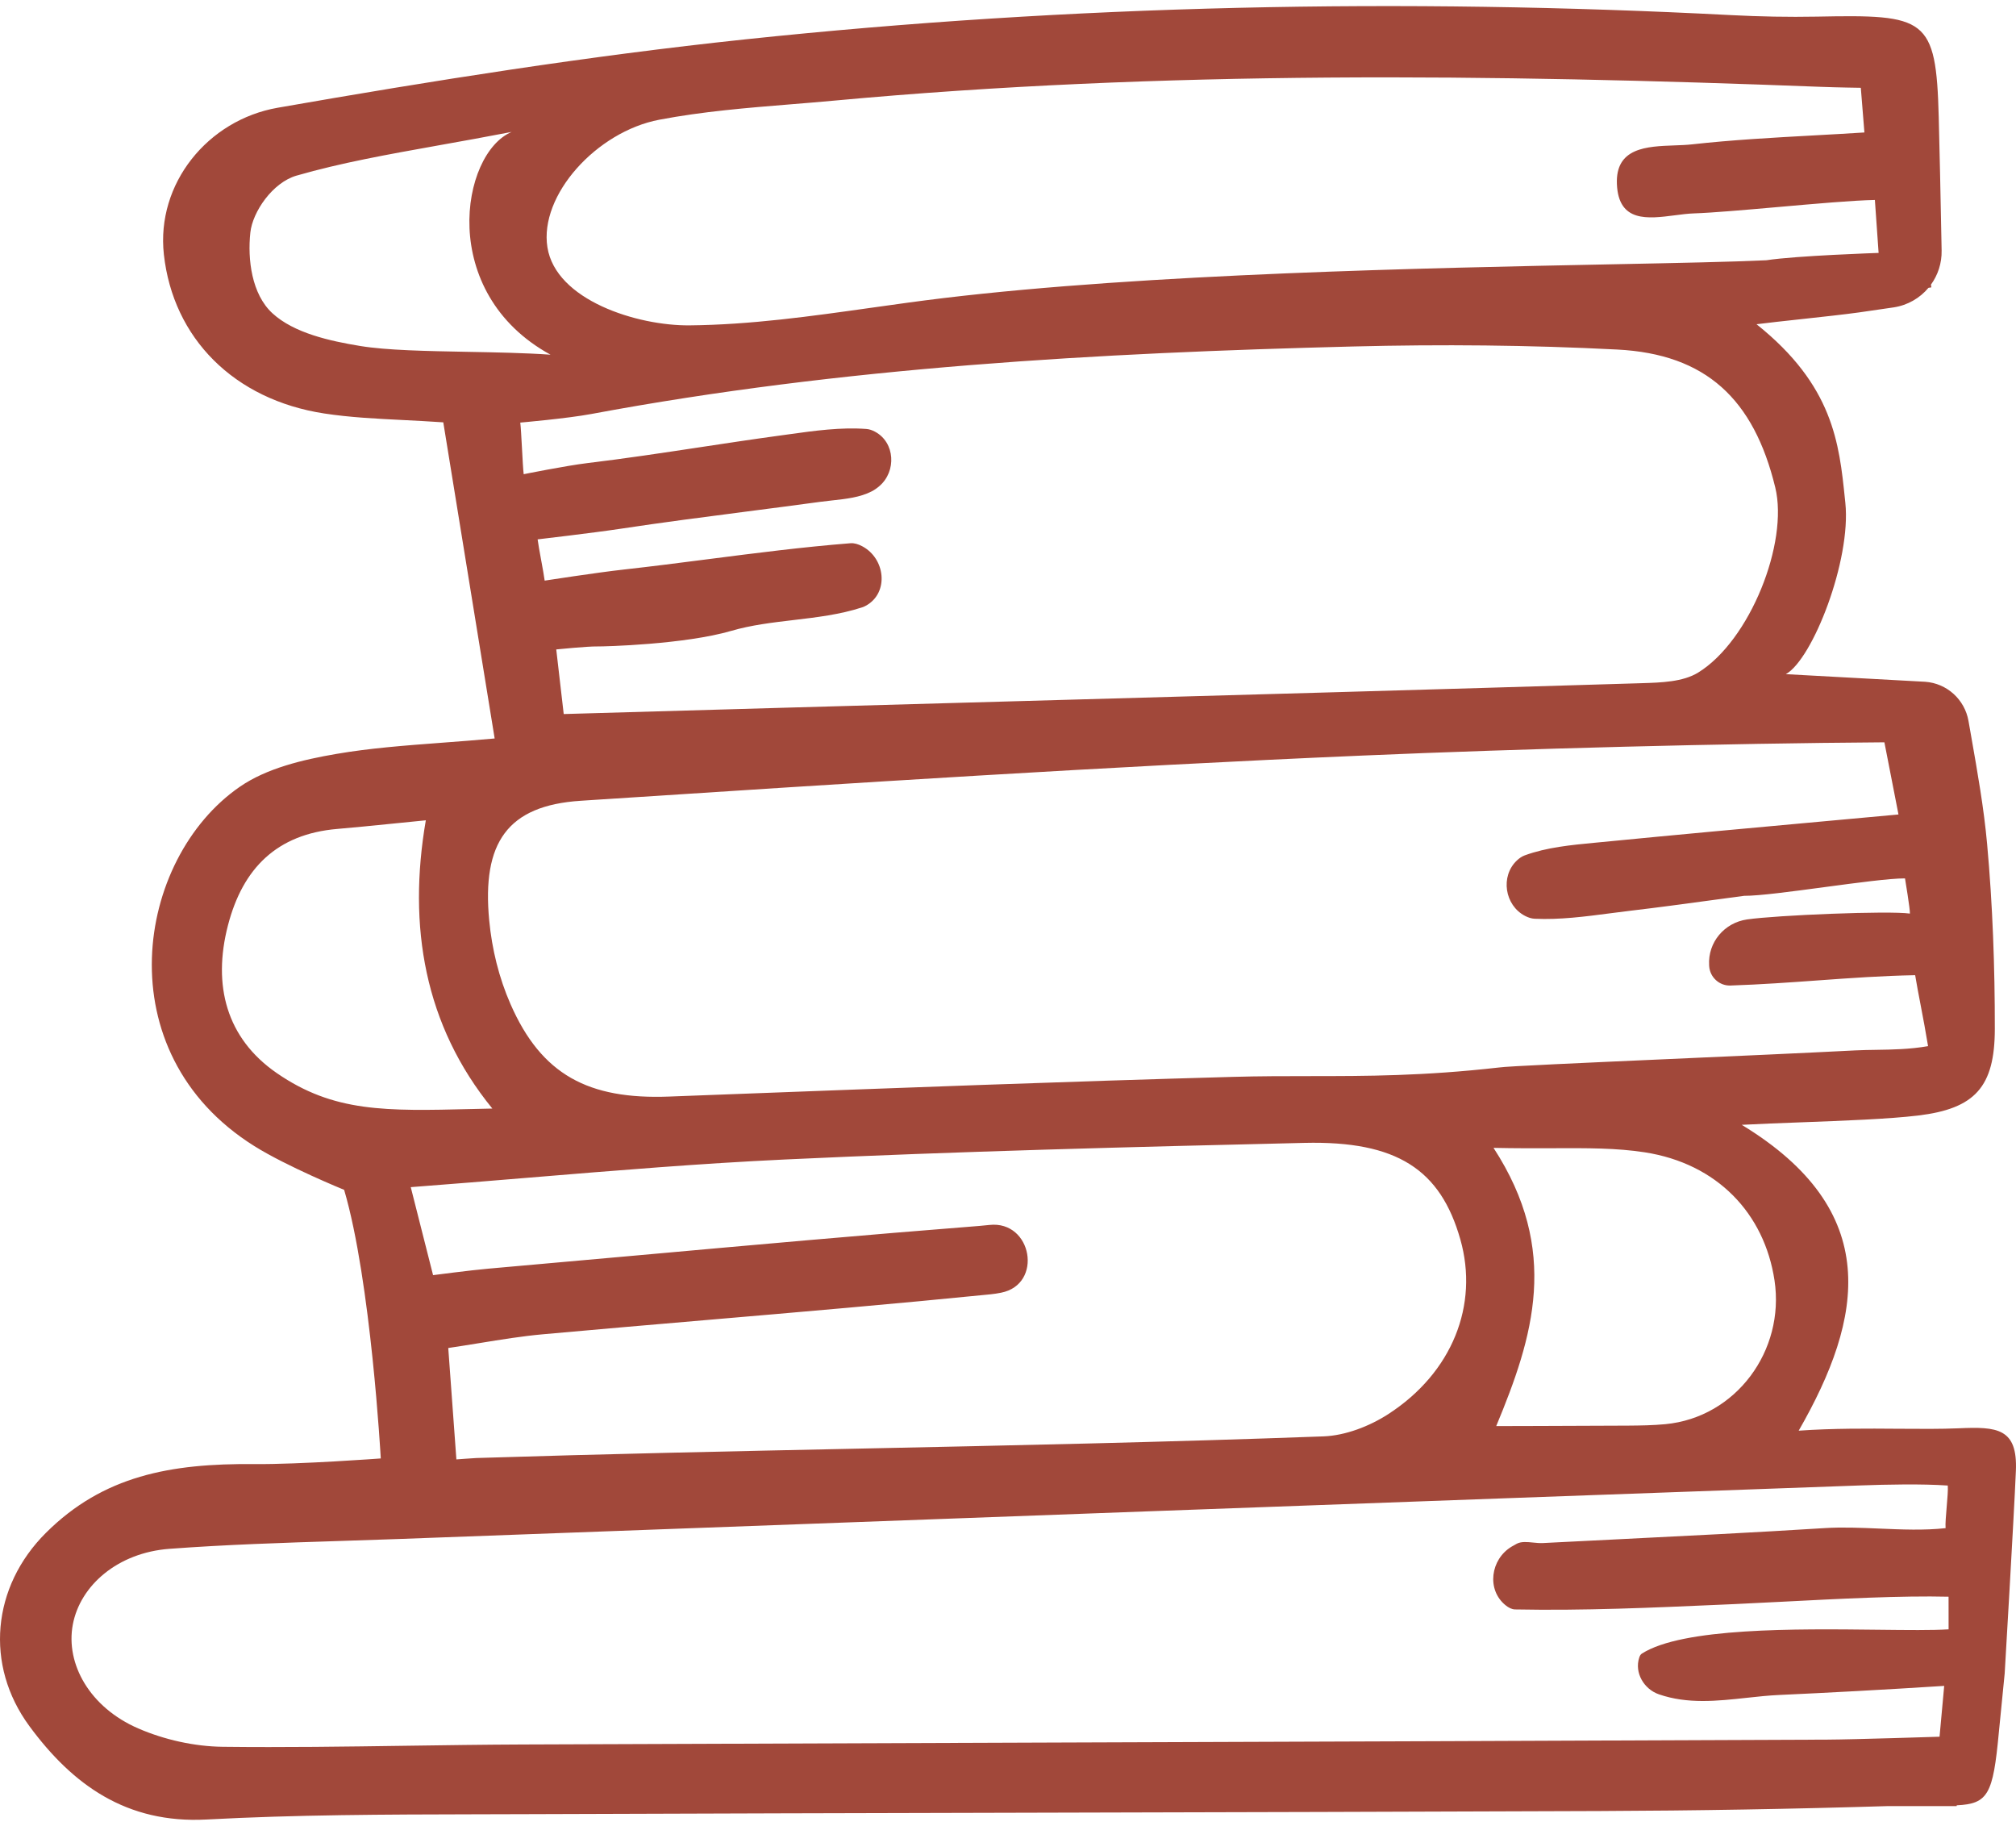 <svg width="180" height="163" viewBox="0 0 180 163" fill="none" xmlns="http://www.w3.org/2000/svg">
<g id="Yuppies Books">
<g id="Master/Stickers/Books">
<path id="Books" fill-rule="evenodd" clip-rule="evenodd" d="M172.407 25.41C173.027 24.552 173.381 23.497 173.359 22.37C173.35 21.935 173.342 21.506 173.334 21.084C173.257 17.2 173.191 13.813 173.101 10.427C172.866 1.551 171.964 1.292 162.232 1.484C159.68 1.532 157.128 1.482 154.578 1.35C125.172 -0.18 95.797 0.425 66.521 3.516C52.553 4.993 38.641 7.197 24.796 9.618C18.543 10.712 13.937 16.397 14.631 22.712C15.454 30.186 20.89 35.682 28.958 36.913C31.216 37.258 33.509 37.373 35.964 37.496C37.128 37.555 38.328 37.615 39.579 37.702C41.118 47.167 42.599 56.279 44.166 65.924C42.508 66.074 40.937 66.193 39.426 66.306C36.075 66.559 33.029 66.788 30.03 67.303C27.059 67.813 23.828 68.57 21.412 70.235C12.11 76.643 9.355 93.944 22.699 102.306C25.631 104.144 30.727 106.218 30.727 106.218C33.126 114.356 33.998 130.196 33.998 130.196C33.998 130.196 26.736 130.736 22.708 130.7C15.216 130.63 9.218 131.739 4.098 136.84C-0.721 141.64 -1.391 148.637 2.626 154.094C6.471 159.316 11.284 162.813 18.448 162.428C26.427 161.999 34.432 161.981 42.431 161.963C43.881 161.96 45.331 161.957 46.779 161.951C62.053 161.894 77.327 161.857 92.6 161.82C109.346 161.779 126.091 161.739 142.836 161.672C151.424 161.639 160.016 161.493 168.6 161.23H174.701L174.708 161.16C177.516 161.036 177.952 160.15 178.463 154.713L178.99 149.384C178.99 149.384 179.815 135.445 179.99 131.302C180.151 127.491 178.312 127.352 174.884 127.504C173.296 127.574 171.474 127.56 169.516 127.546C166.722 127.525 163.652 127.502 160.597 127.717C166.41 117.594 168.126 108.086 155.513 100.414C157.132 100.328 158.967 100.259 160.841 100.189C164.656 100.046 168.626 99.898 171.236 99.586C176.344 98.978 178.105 97.032 178.109 91.844C178.114 86.331 177.918 80.799 177.418 75.311C177.13 72.152 176.577 69.016 176 65.734C175.919 65.279 175.839 64.821 175.758 64.359C175.423 62.444 173.829 60.998 171.89 60.862L159.451 60.182C161.847 58.848 165.295 50.008 164.763 44.894C164.75 44.773 164.738 44.652 164.725 44.531C164.212 39.561 163.681 34.411 156.832 28.944C157.882 28.811 159.325 28.654 160.811 28.492C162.705 28.286 164.669 28.072 165.975 27.891C167.006 27.747 168.038 27.596 169.072 27.441C170.329 27.252 171.418 26.609 172.184 25.695L172.442 25.653L172.407 25.41ZM39.267 12.957C41.28 12.598 43.406 12.218 45.683 11.777C41.141 13.69 39.035 26.132 49.154 31.664C46.867 31.504 44.266 31.456 41.716 31.408C38.077 31.34 34.544 31.274 32.179 30.889C29.431 30.44 26.244 29.73 24.324 27.966C22.471 26.265 22.094 23.159 22.352 20.76C22.551 18.912 24.336 16.293 26.48 15.676C30.457 14.532 34.552 13.8 39.267 12.957ZM35.044 73.527C35.954 73.434 36.934 73.336 38.02 73.229C36.391 82.689 37.893 91.526 43.959 98.961C43.337 98.975 42.735 98.989 42.15 99.003C34.412 99.192 29.796 99.304 24.707 95.791C20.213 92.687 18.963 87.965 20.354 82.602C21.676 77.503 24.732 74.456 30.117 73.999C31.666 73.867 33.212 73.711 35.044 73.527ZM133.591 127.307C136.907 119.33 139.31 111.631 133.35 102.47C135.295 102.514 137.031 102.507 138.622 102.502C141.759 102.489 144.334 102.479 146.848 102.867C153.319 103.868 157.539 108.323 158.439 114.305C159.383 120.575 154.998 126.538 148.692 127.137C147.59 127.241 146.478 127.258 145.369 127.266C142.797 127.282 140.225 127.289 137.362 127.297C136.163 127.3 134.913 127.304 133.591 127.307ZM166.144 7.838L166.465 11.825C164.959 11.922 163.451 12.005 161.943 12.088C158.302 12.288 154.663 12.488 151.045 12.89C150.572 12.942 150.045 12.961 149.501 12.98C147.039 13.069 144.221 13.171 144.367 16.448C144.517 19.872 147.132 19.532 149.538 19.22C150.124 19.144 150.698 19.069 151.221 19.051C152.954 18.992 155.84 18.738 158.79 18.478C162.086 18.187 165.463 17.889 167.4 17.85L167.733 22.578C167.733 22.578 160.363 22.823 157.711 23.233C154.67 23.378 149.836 23.475 143.913 23.594C127.415 23.925 102.465 24.426 84.261 26.608C82.104 26.867 79.948 27.17 77.793 27.474C72.4 28.234 67.005 28.994 61.573 29.045C56.874 29.09 49.627 26.795 48.877 22.079C48.136 17.424 53.265 11.755 58.858 10.689C62.736 9.95 66.696 9.629 70.652 9.308C71.936 9.204 73.219 9.099 74.499 8.981C103.836 6.271 133.217 6.62 162.605 7.753C164.063 7.81 166.144 7.838 166.144 7.838ZM42.534 130.158C42.294 130.167 40.749 130.282 40.749 130.282C40.54 127.411 40.314 124.317 40.023 120.337C40.983 120.196 41.916 120.044 42.832 119.895C44.757 119.582 46.608 119.281 48.471 119.112C53.304 118.676 58.14 118.262 62.975 117.848C71.463 117.121 79.951 116.395 88.427 115.545C88.748 115.513 89.067 115.464 89.384 115.4C93.158 114.657 92.164 108.935 88.341 109.352C88.04 109.385 87.744 109.416 87.454 109.438C77.285 110.235 67.124 111.149 56.964 112.063C52.501 112.464 48.037 112.866 43.573 113.257C42.049 113.39 38.667 113.833 38.667 113.833C38.361 112.622 38.044 111.373 37.711 110.064C37.382 108.768 37.038 107.413 36.675 105.977C40.275 105.705 43.818 105.412 47.322 105.122C55.028 104.484 62.546 103.863 70.076 103.509C85.528 102.783 100.998 102.388 116.463 102.026C124.736 101.831 128.62 104.408 130.39 110.652C132.045 116.49 129.686 122.526 123.954 126.238C122.282 127.32 120.133 128.153 118.17 128.226C104.198 128.742 90.402 129.031 76.588 129.321C65.284 129.558 53.968 129.796 42.534 130.158ZM46.606 40.027C46.554 39.07 46.503 38.114 46.453 37.725C46.453 37.725 50.624 37.362 52.787 36.959C75.273 32.767 98.029 31.506 120.83 30.93C128.682 30.731 136.56 30.8 144.404 31.204C152.317 31.611 156.588 35.62 158.506 43.519C159.704 48.445 156.26 57.178 151.622 60.04C150.264 60.877 148.309 60.936 146.591 60.987C146.534 60.989 146.477 60.991 146.421 60.993C127.751 61.562 108.802 62.092 89.683 62.627C76.633 62.992 63.505 63.36 50.332 63.743L49.665 57.975C49.665 57.975 52.462 57.692 53.336 57.708C53.957 57.718 61.131 57.534 65.305 56.314C67.068 55.8 68.949 55.577 70.838 55.354C72.923 55.108 75.018 54.861 76.977 54.218C77.112 54.174 77.242 54.114 77.367 54.041C79.386 52.873 79.043 49.85 76.98 48.762C76.623 48.575 76.275 48.468 75.935 48.495C71.69 48.831 67.461 49.374 63.231 49.918C60.705 50.243 58.178 50.568 55.647 50.849C53.312 51.108 48.631 51.832 48.631 51.832C48.589 51.481 48.453 50.739 48.317 49.996C48.181 49.25 48.044 48.502 48.002 48.15C48.002 48.15 52.976 47.569 55.348 47.211C59.128 46.638 62.921 46.148 66.713 45.658C68.897 45.376 71.08 45.094 73.261 44.796C73.6 44.75 73.945 44.712 74.293 44.674C75.537 44.539 76.802 44.401 77.843 43.858C78.085 43.733 78.309 43.571 78.521 43.389C80.056 42.066 79.917 39.501 78.132 38.541C77.878 38.403 77.621 38.314 77.357 38.294C75.073 38.125 72.737 38.45 70.43 38.772C70.134 38.813 69.838 38.854 69.544 38.894C67.21 39.212 64.882 39.565 62.553 39.917C59.184 40.426 55.816 40.936 52.435 41.342C50.56 41.567 46.758 42.332 46.758 42.332C46.708 41.943 46.657 40.984 46.606 40.027ZM173.811 134.523C173.746 135.286 173.681 136.048 173.713 136.418C171.824 136.629 169.807 136.543 167.801 136.457C166.141 136.386 164.488 136.315 162.921 136.414C156.606 136.81 150.285 137.124 143.965 137.438C141.897 137.541 139.83 137.644 137.763 137.749C137.483 137.764 137.184 137.734 136.888 137.705C136.354 137.652 135.827 137.6 135.429 137.808C135.27 137.891 135.115 137.98 134.96 138.072C133.075 139.206 132.714 141.923 134.427 143.303C134.706 143.528 134.988 143.668 135.273 143.675C141.379 143.794 147.497 143.523 153.607 143.253C154.047 143.234 154.486 143.214 154.926 143.195C156.224 143.138 157.678 143.062 159.214 142.983C164.102 142.73 169.817 142.435 173.979 142.539L173.982 145.452C172.524 145.544 170.277 145.518 167.669 145.488C160.373 145.404 150.244 145.288 146.595 147.618C146.487 147.687 146.413 147.809 146.36 147.974C145.918 149.323 146.776 150.79 148.117 151.253C150.675 152.139 153.317 151.851 155.938 151.567C156.924 151.459 157.908 151.352 158.883 151.309C162.979 151.124 168.32 150.839 173.589 150.5L173.174 155.037C173.174 155.037 165.519 155.286 163.172 155.297C140.477 155.398 117.781 155.477 95.086 155.555C78.942 155.611 62.799 155.667 46.655 155.731C43.208 155.745 39.76 155.794 36.312 155.844C30.84 155.923 25.367 156.001 19.896 155.937C17.361 155.908 14.671 155.308 12.343 154.298C8.029 152.43 5.839 148.55 6.501 145.026C7.158 141.53 10.516 138.607 15.131 138.264C20.179 137.889 25.242 137.727 30.305 137.565C32.062 137.509 33.82 137.453 35.577 137.388L39.171 137.255C81.499 135.689 123.827 134.122 166.157 132.604C168.457 132.521 171.601 132.454 173.909 132.615C173.942 132.987 173.876 133.755 173.811 134.523ZM152.732 80.374C153.73 80.239 154.728 80.103 155.726 79.971C157.065 79.977 159.986 79.585 162.908 79.193C165.83 78.801 168.752 78.409 170.09 78.415C170.09 78.415 170.553 81.192 170.528 81.556C168.632 81.287 158.611 81.697 155.986 82.079C153.96 82.372 152.481 84.122 152.601 86.165C152.602 86.181 152.603 86.196 152.604 86.211C152.604 86.223 152.605 86.233 152.606 86.245C152.667 87.233 153.511 88.013 154.503 87.979C157.273 87.885 159.847 87.699 162.363 87.518C165.248 87.31 168.056 87.109 170.997 87.055C171.123 87.828 171.298 88.746 171.487 89.733C171.709 90.896 171.949 92.155 172.149 93.389C170.522 93.674 168.968 93.698 167.505 93.72C166.86 93.73 166.231 93.739 165.623 93.771C161.086 94.004 154.87 94.281 149.134 94.536C141.37 94.881 134.489 95.187 133.852 95.294C127.092 96.061 122.048 96.063 116.974 96.065C114.722 96.065 112.464 96.066 110.047 96.134C95.192 96.548 80.342 97.11 65.492 97.673C63.574 97.746 61.656 97.819 59.738 97.891C52.544 98.164 48.349 95.955 45.583 89.643C44.546 87.276 43.924 84.733 43.679 82.161C43.02 75.222 45.307 71.912 51.84 71.486L52.89 71.417C75.822 69.925 98.758 68.431 121.715 67.447C136.118 66.83 153.825 66.364 168.25 66.267L169.507 72.709C167.18 72.923 164.845 73.136 162.504 73.35C156.06 73.938 149.571 74.531 143.084 75.166C142.858 75.188 142.631 75.21 142.404 75.231C140.275 75.434 138.101 75.64 136.138 76.359C135.885 76.452 135.655 76.61 135.441 76.811C133.94 78.219 134.343 80.826 136.172 81.767C136.455 81.912 136.738 82.004 137.027 82.017C139.262 82.12 141.52 81.824 143.771 81.53C144.389 81.449 145.007 81.368 145.624 81.296C147.997 81.017 150.365 80.696 152.732 80.374Z" fill="#A1483A"/>
</g>
</g>
</svg>
